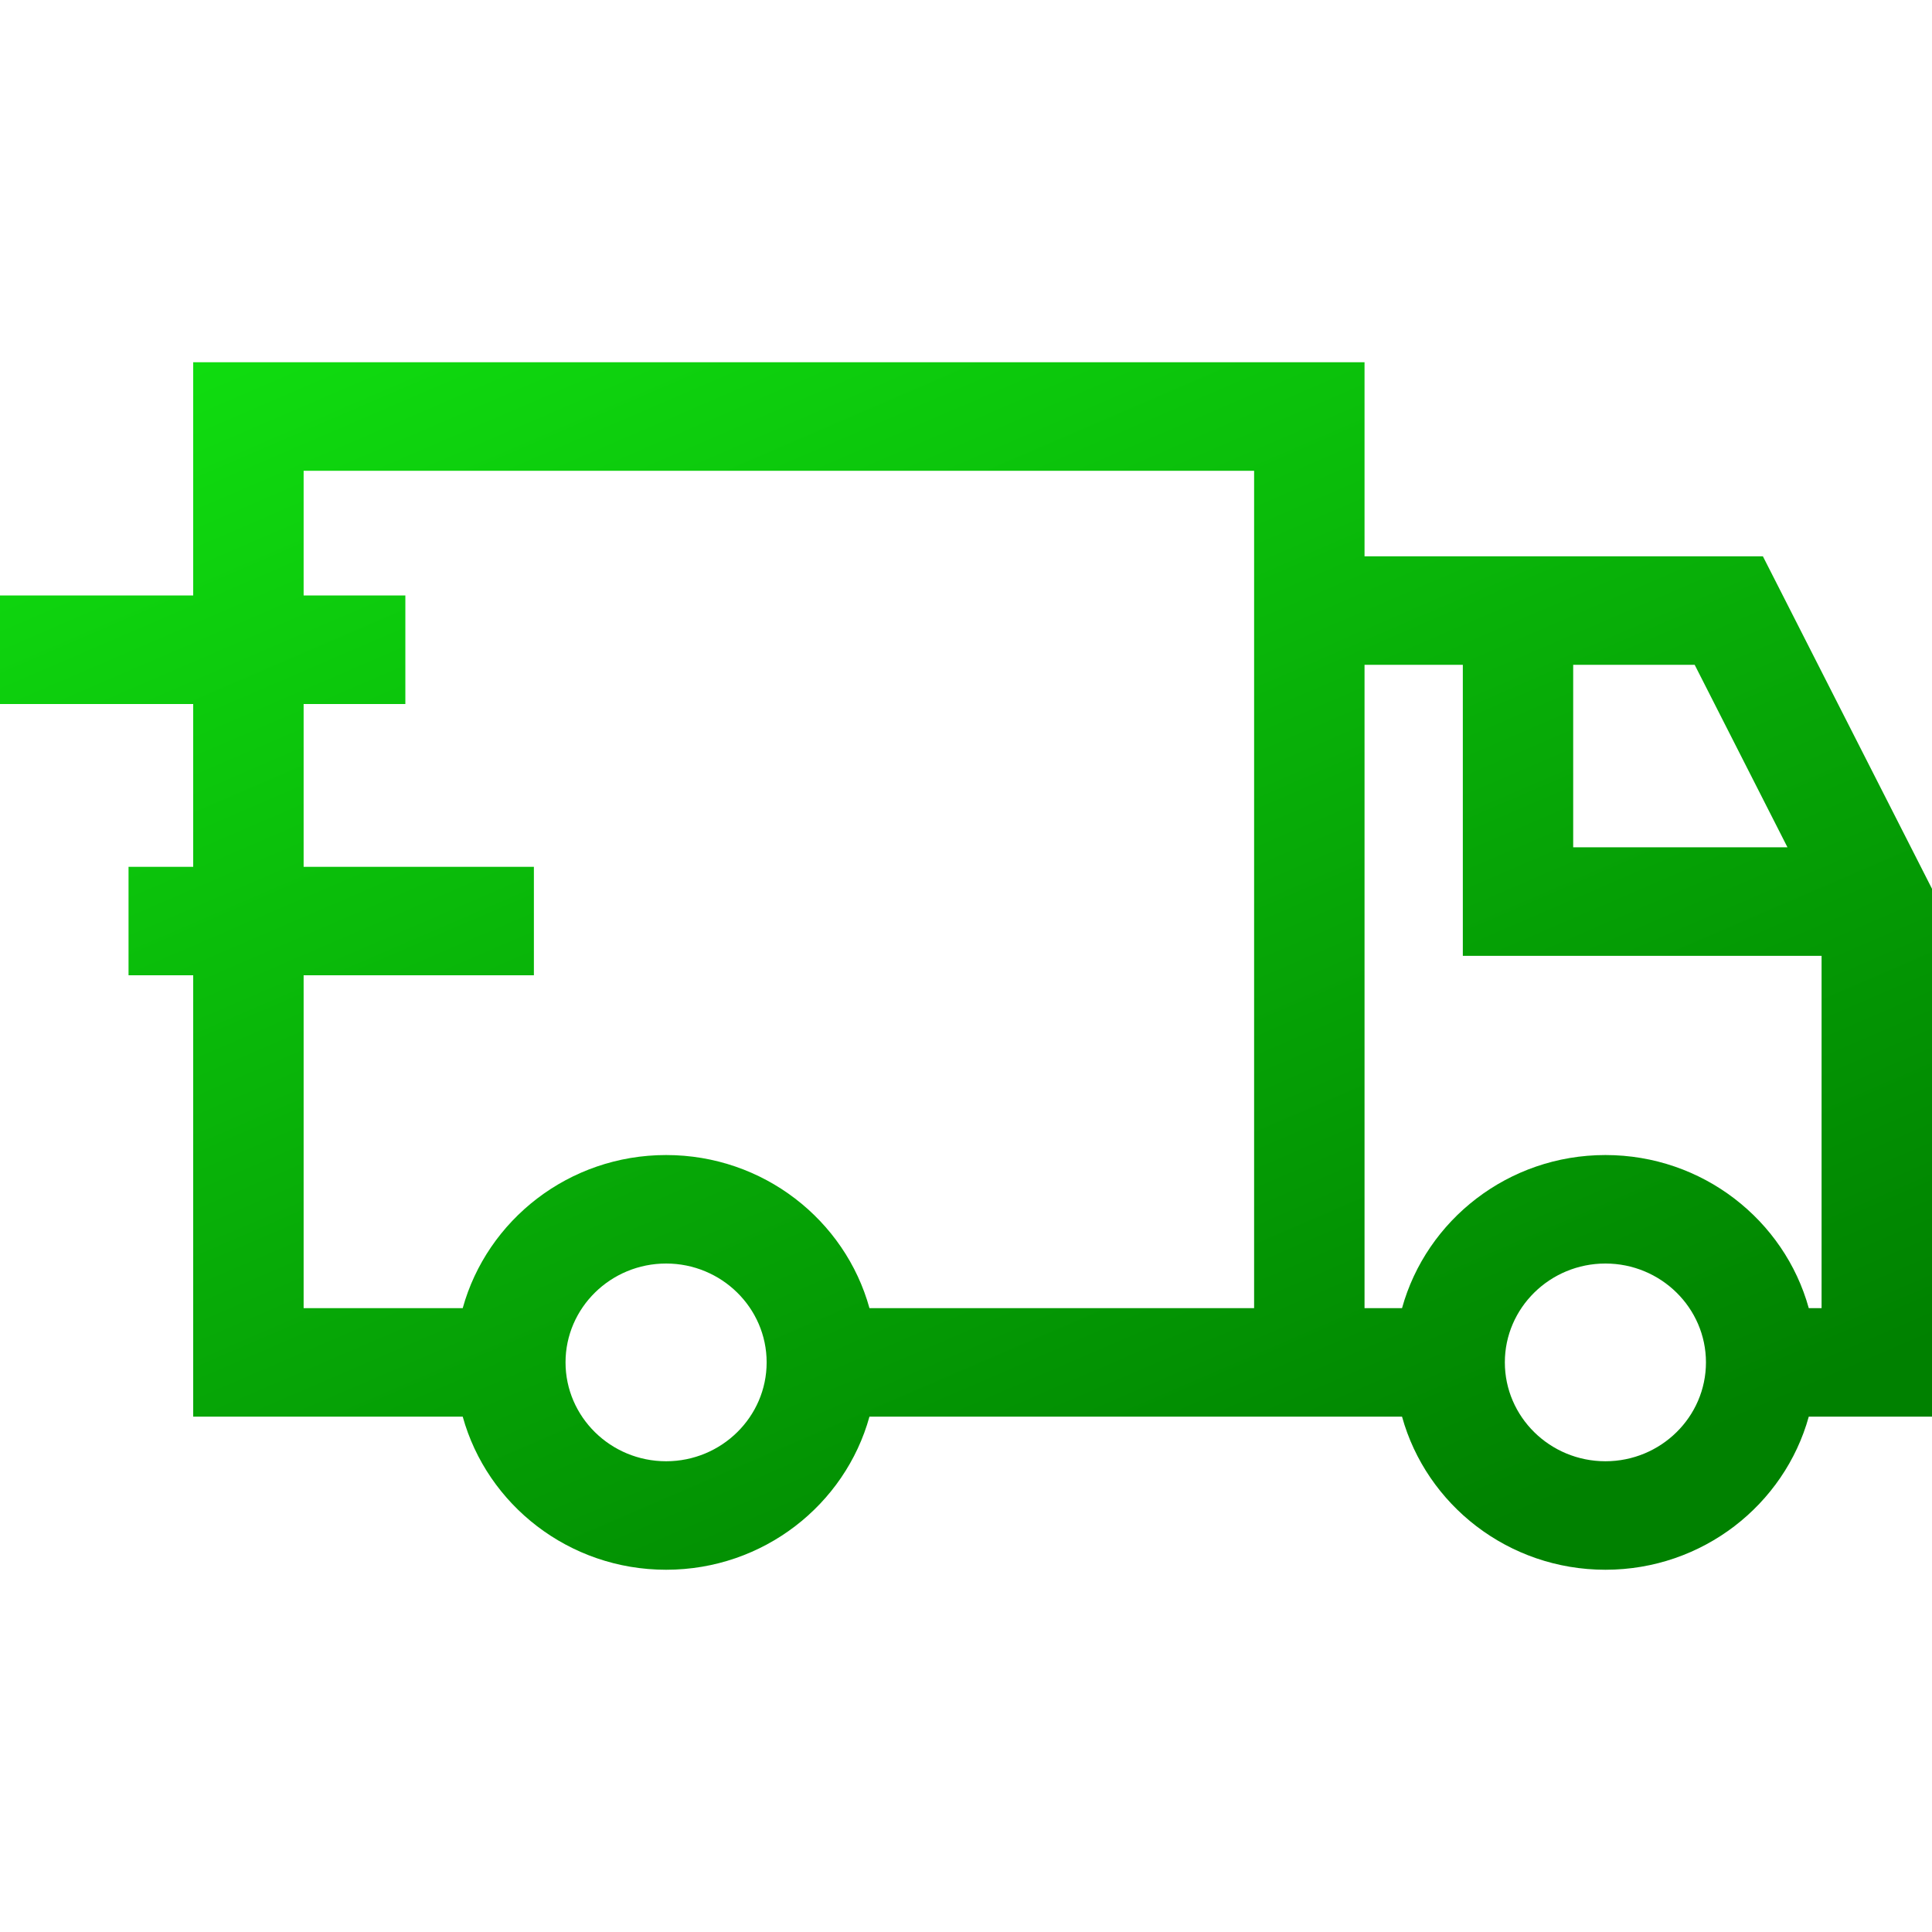 <svg width="32" height="32" viewBox="0 0 32 32" fill="none" xmlns="http://www.w3.org/2000/svg">
<path d="M3.2 14.357H2.129V16.154H3.2V23.464H7.664C8.068 24.923 9.423 26 11.033 26C12.643 26 13.998 24.923 14.401 23.464H20.772H22.601H23.222C23.626 24.923 24.981 26 26.591 26C28.2 26 29.555 24.923 29.959 23.464H32V14.721L29.199 9.214H22.601V6H3.2V9.863H0V11.661H3.2V14.357ZM11.033 24.203C10.114 24.203 9.367 23.468 9.367 22.565C9.367 21.663 10.114 20.928 11.033 20.928C11.951 20.928 12.698 21.663 12.698 22.565C12.698 23.468 11.951 24.203 11.033 24.203ZM26.591 24.203C25.672 24.203 24.925 23.468 24.925 22.565C24.925 21.663 25.672 20.928 26.591 20.928C27.509 20.928 28.256 21.663 28.256 22.565C28.256 23.468 27.509 24.203 26.591 24.203ZM29.606 14.034H26.057V11.011H28.069L29.606 14.034ZM24.229 11.011V15.832H30.171V21.667H29.959C29.555 20.208 28.2 19.131 26.591 19.131C24.981 19.131 23.626 20.208 23.222 21.667H22.601V11.011H24.229ZM5.029 7.798H20.772V9.214V21.667H14.401C13.998 20.208 12.643 19.131 11.033 19.131C9.423 19.131 8.068 20.208 7.664 21.667H5.029V16.154H8.843V14.357H5.029V11.661H6.714V9.863H5.029V7.798Z" fill="url(#paint0_linear_0_5684)"/>
<defs>
<linearGradient id="paint0_linear_0_5684" x1="1.12" y1="6" x2="11.855" y2="30.893" gradientUnits="userSpaceOnUse">
<stop offset="0.002" stop-color="#10DF10"/>
<stop offset="1" stop-color="#008100"/>
</linearGradient>
</defs>
</svg>
